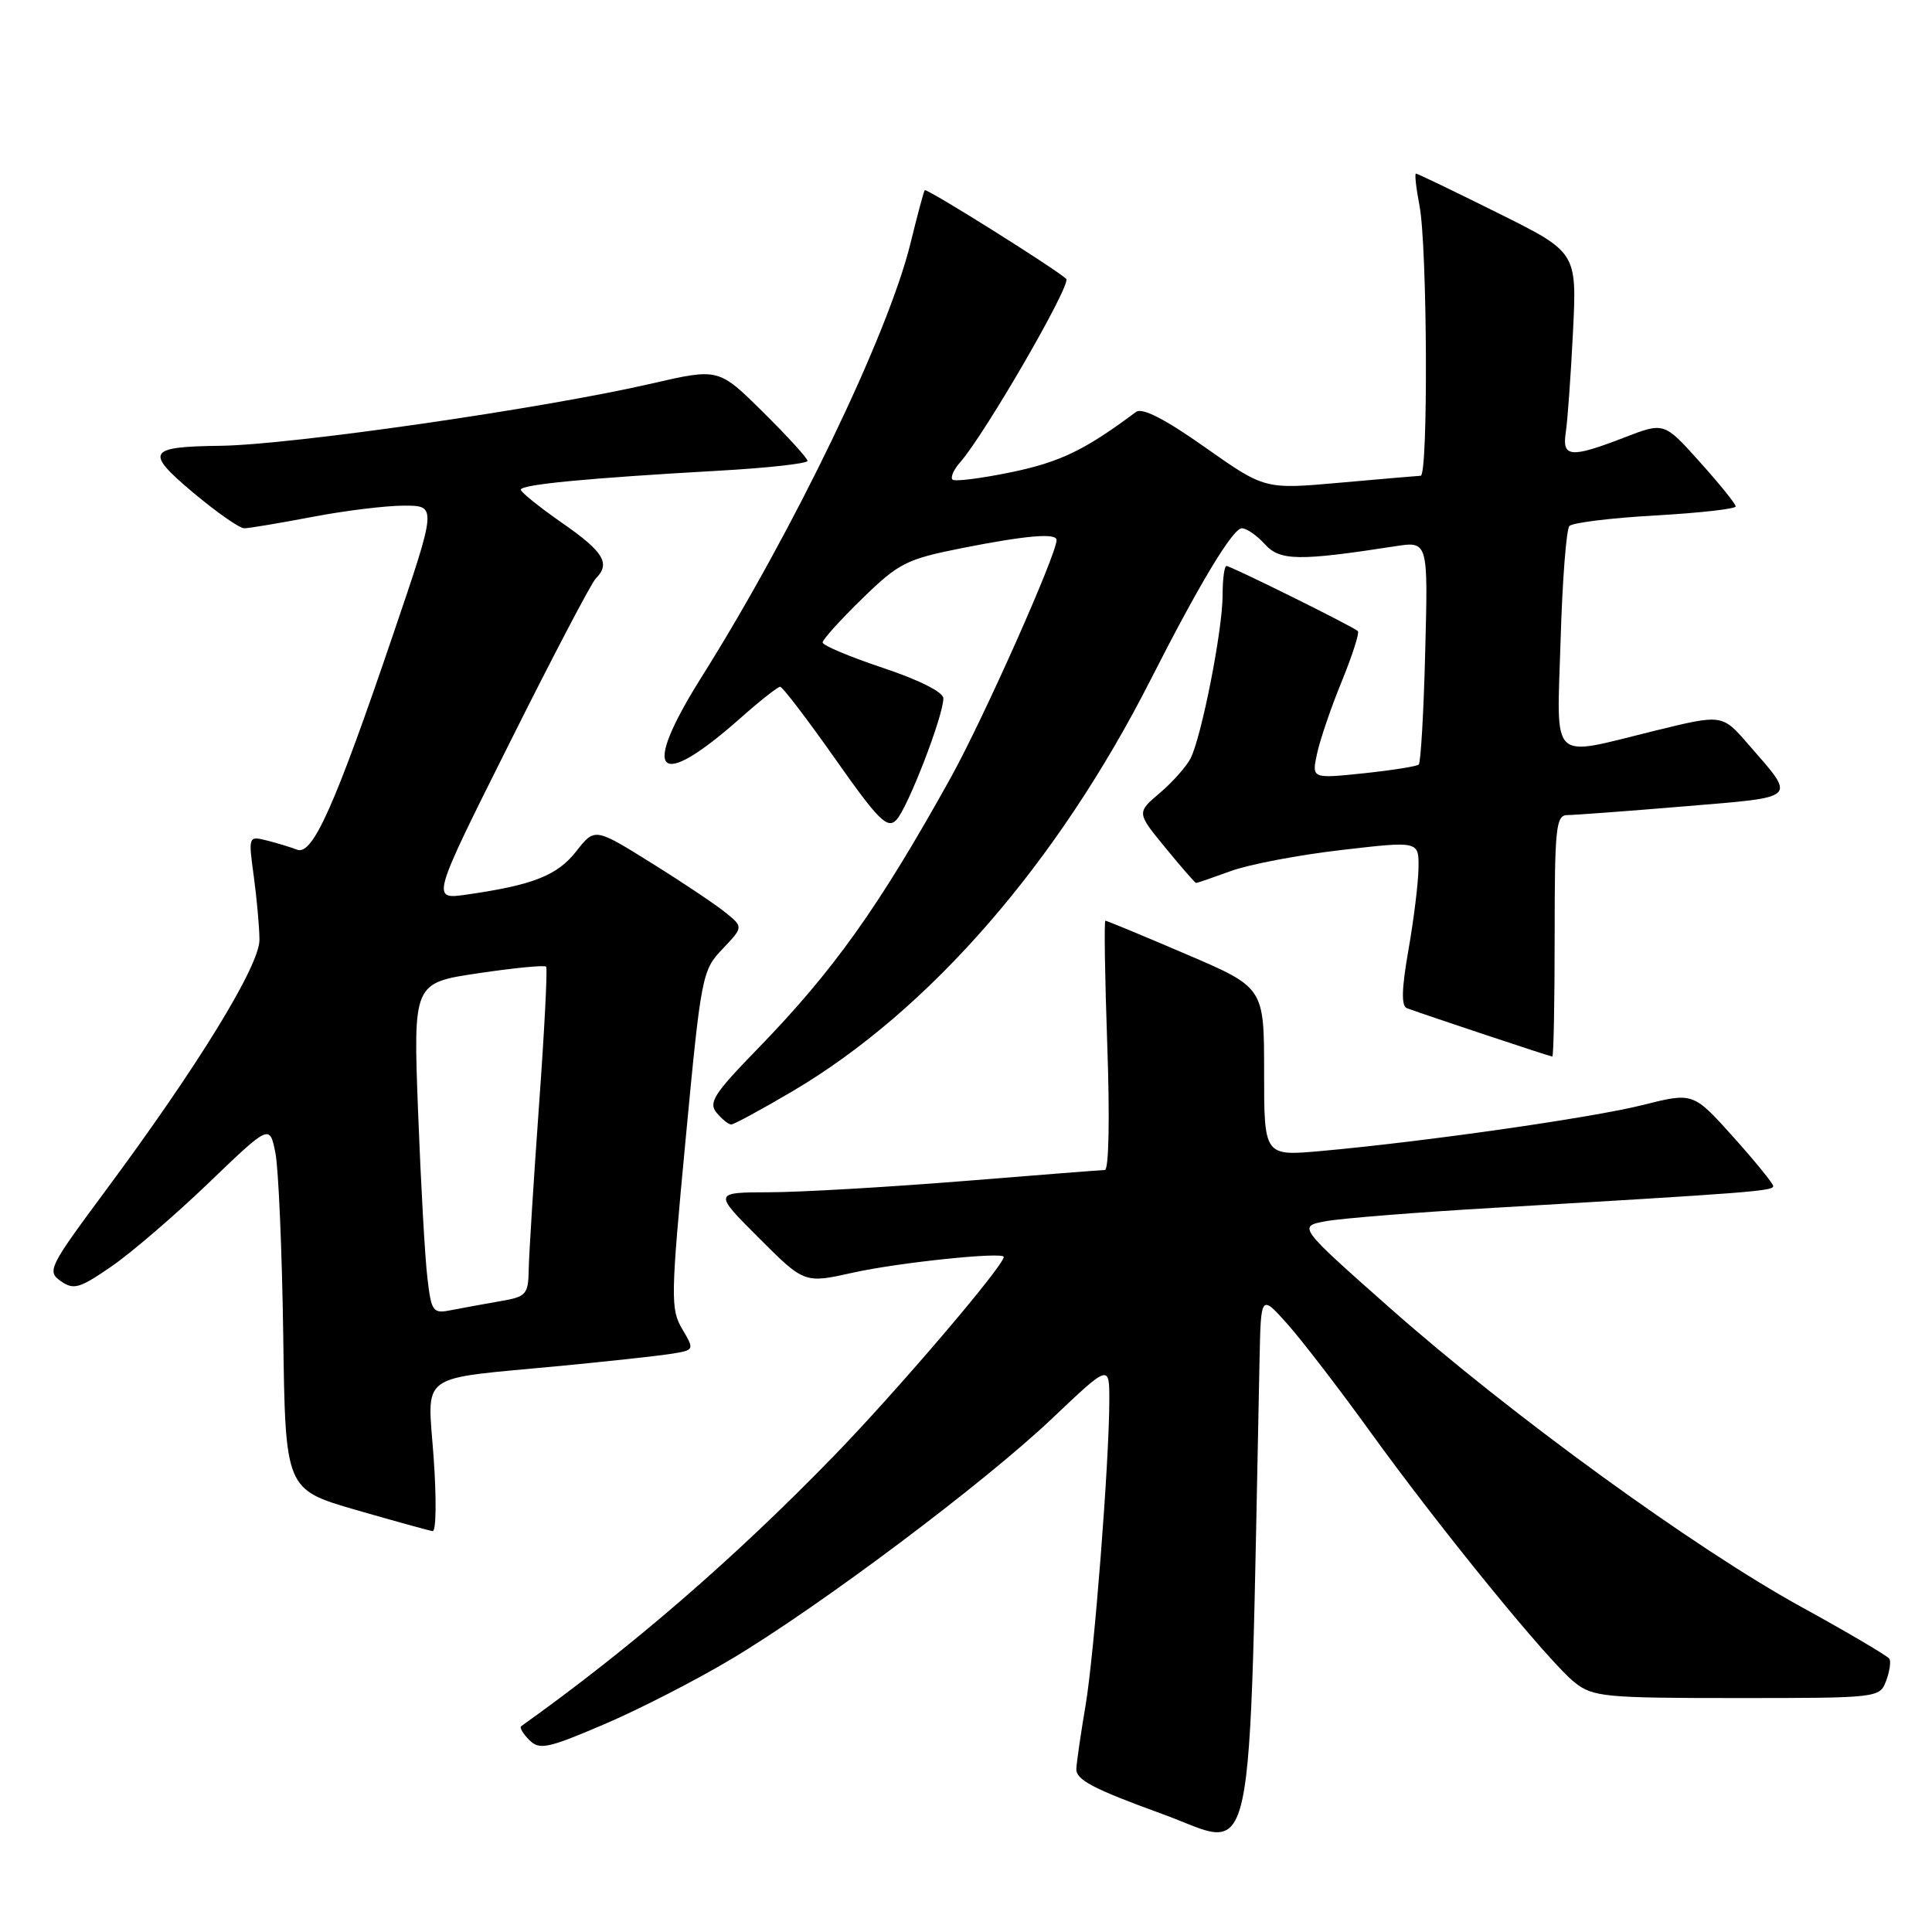 <?xml version="1.0" encoding="UTF-8" standalone="no"?>
<!DOCTYPE svg PUBLIC "-//W3C//DTD SVG 1.1//EN" "http://www.w3.org/Graphics/SVG/1.1/DTD/svg11.dtd" >
<svg xmlns="http://www.w3.org/2000/svg" xmlns:xlink="http://www.w3.org/1999/xlink" version="1.1" viewBox="0 0 256 256">
 <g >
 <path fill="currentColor"
d=" M 166.90 180.00 C 167.08 171.50 167.08 171.50 170.64 175.50 C 172.59 177.70 177.51 184.10 181.57 189.73 C 190.96 202.73 205.29 220.29 208.67 222.95 C 211.08 224.85 212.64 225.00 230.17 225.00 C 248.85 225.00 249.07 224.97 249.91 222.75 C 250.38 221.51 250.58 220.19 250.36 219.81 C 250.14 219.43 244.90 216.34 238.73 212.95 C 224.54 205.16 200.13 187.43 184.22 173.36 C 171.95 162.50 171.95 162.50 175.72 161.81 C 177.80 161.43 187.82 160.63 198.00 160.04 C 232.08 158.04 235.00 157.82 234.96 157.16 C 234.94 156.80 232.54 153.86 229.64 150.62 C 224.35 144.74 224.35 144.74 217.67 146.42 C 210.90 148.12 188.77 151.28 175.00 152.52 C 167.50 153.19 167.50 153.19 167.50 142.02 C 167.50 130.85 167.50 130.85 157.16 126.43 C 151.47 123.99 146.66 122.00 146.47 122.00 C 146.29 122.00 146.40 129.42 146.72 138.50 C 147.06 148.08 146.93 155.01 146.40 155.03 C 145.91 155.04 137.40 155.71 127.50 156.51 C 117.60 157.30 106.13 157.97 102.01 157.98 C 94.52 158.00 94.52 158.00 100.55 164.03 C 106.59 170.07 106.59 170.07 113.04 168.63 C 119.07 167.29 133.00 165.84 133.00 166.55 C 133.00 167.73 118.90 184.26 110.55 192.86 C 97.26 206.55 83.58 218.38 69.06 228.73 C 68.82 228.91 69.30 229.73 70.13 230.56 C 71.48 231.91 72.55 231.69 80.07 228.47 C 84.71 226.49 92.33 222.58 97.00 219.78 C 108.81 212.71 130.42 196.49 139.45 187.92 C 147.00 180.75 147.00 180.75 146.99 185.62 C 146.97 193.80 145.00 219.10 143.84 226.00 C 143.23 229.57 142.69 233.33 142.62 234.34 C 142.52 235.82 144.81 237.02 154.00 240.36 C 166.62 244.93 165.42 250.55 166.90 180.00 Z  M 57.46 193.15 C 56.65 181.68 55.07 182.82 74.18 181.00 C 80.41 180.40 86.97 179.69 88.78 179.41 C 92.05 178.90 92.05 178.90 90.39 176.09 C 88.84 173.46 88.87 171.87 90.85 150.96 C 92.90 129.26 93.04 128.57 95.73 125.75 C 98.50 122.84 98.50 122.84 96.15 120.93 C 94.86 119.88 90.43 116.91 86.30 114.34 C 78.81 109.67 78.81 109.67 76.35 112.81 C 73.84 116.01 70.62 117.28 61.82 118.54 C 57.13 119.21 57.13 119.21 67.51 98.47 C 73.21 87.06 78.35 77.25 78.94 76.66 C 80.93 74.67 80.00 73.12 74.51 69.31 C 71.49 67.21 69.02 65.22 69.01 64.89 C 69.00 64.20 77.76 63.36 95.25 62.37 C 101.71 62.01 107.00 61.42 107.00 61.07 C 107.00 60.72 104.35 57.81 101.11 54.61 C 95.22 48.78 95.22 48.78 86.36 50.82 C 71.92 54.15 38.60 58.95 29.18 59.07 C 19.54 59.19 19.16 59.86 25.59 65.27 C 28.69 67.87 31.73 70.00 32.36 70.00 C 32.99 70.00 37.03 69.32 41.34 68.50 C 45.65 67.67 51.14 67.00 53.54 67.00 C 57.90 67.00 57.90 67.00 52.03 84.25 C 44.37 106.78 41.42 113.38 39.38 112.59 C 38.52 112.26 36.71 111.71 35.36 111.37 C 32.91 110.76 32.90 110.79 33.63 116.13 C 34.03 119.08 34.37 122.86 34.38 124.52 C 34.40 127.96 26.22 141.30 13.86 157.94 C 6.49 167.88 6.20 168.46 8.05 169.75 C 9.76 170.95 10.53 170.73 14.74 167.83 C 17.36 166.03 23.15 161.06 27.62 156.77 C 35.73 148.98 35.73 148.98 36.49 152.74 C 36.90 154.81 37.37 165.69 37.53 176.93 C 37.81 197.36 37.81 197.36 47.15 200.07 C 52.29 201.55 56.87 202.82 57.33 202.88 C 57.79 202.95 57.85 198.57 57.46 193.15 Z  M 105.02 144.59 C 123.15 133.89 140.12 114.38 152.50 90.00 C 158.91 77.38 163.36 70.00 164.55 70.00 C 165.18 70.00 166.55 70.95 167.60 72.11 C 169.58 74.32 172.10 74.36 184.87 72.38 C 189.23 71.71 189.23 71.71 188.85 86.28 C 188.65 94.30 188.26 101.06 187.99 101.31 C 187.72 101.55 184.42 102.07 180.65 102.47 C 173.80 103.18 173.80 103.18 174.52 99.84 C 174.92 98.00 176.39 93.69 177.80 90.26 C 179.20 86.82 180.16 83.84 179.92 83.62 C 179.25 83.00 163.10 75.00 162.52 75.00 C 162.23 75.00 162.00 76.75 162.00 78.89 C 162.00 83.49 159.21 97.64 157.75 100.50 C 157.18 101.60 155.34 103.67 153.66 105.09 C 150.61 107.69 150.61 107.69 154.43 112.34 C 156.52 114.90 158.36 117.00 158.49 117.00 C 158.63 117.00 160.72 116.28 163.12 115.41 C 165.53 114.53 172.11 113.28 177.75 112.63 C 188.00 111.44 188.00 111.44 187.96 114.97 C 187.94 116.91 187.34 121.81 186.63 125.85 C 185.72 131.02 185.66 133.31 186.42 133.59 C 189.03 134.55 205.41 140.00 205.69 140.00 C 205.86 140.00 206.00 132.80 206.00 124.00 C 206.00 109.62 206.17 108.00 207.70 108.00 C 208.63 108.00 215.59 107.48 223.15 106.85 C 238.53 105.56 238.07 106.01 231.61 98.57 C 228.20 94.64 228.20 94.64 219.30 96.82 C 205.15 100.29 206.29 101.39 206.79 84.75 C 207.02 76.91 207.55 70.14 207.95 69.70 C 208.36 69.26 213.49 68.63 219.35 68.30 C 225.21 67.97 230.00 67.43 229.99 67.10 C 229.98 66.77 227.85 64.12 225.24 61.22 C 220.50 55.93 220.50 55.93 215.24 57.97 C 208.08 60.73 206.95 60.63 207.48 57.25 C 207.71 55.74 208.14 49.76 208.43 43.97 C 208.95 33.43 208.95 33.43 198.47 28.22 C 192.70 25.35 187.82 23.00 187.62 23.00 C 187.43 23.00 187.64 24.91 188.09 27.25 C 189.13 32.60 189.26 62.99 188.25 63.04 C 187.84 63.06 183.02 63.47 177.55 63.96 C 167.59 64.85 167.59 64.85 159.66 59.26 C 154.29 55.48 151.34 53.97 150.52 54.59 C 143.77 59.63 140.48 61.22 134.05 62.56 C 130.03 63.39 126.51 63.84 126.21 63.55 C 125.92 63.25 126.37 62.22 127.22 61.26 C 130.53 57.50 142.02 37.63 141.28 36.95 C 139.74 35.54 122.77 24.90 122.53 25.20 C 122.40 25.36 121.55 28.54 120.64 32.26 C 117.65 44.39 105.18 70.28 92.95 89.73 C 84.81 102.69 87.02 104.98 98.15 95.12 C 100.71 92.85 103.06 91.00 103.37 91.00 C 103.69 91.00 106.96 95.29 110.65 100.53 C 116.38 108.68 117.57 109.86 118.75 108.67 C 120.23 107.20 125.00 94.87 125.00 92.54 C 125.00 91.71 121.82 90.11 117.00 88.50 C 112.60 87.03 109.00 85.52 109.00 85.13 C 109.00 84.75 111.36 82.13 114.25 79.32 C 119.12 74.58 120.08 74.09 127.60 72.60 C 136.02 70.94 140.00 70.60 140.00 71.56 C 140.00 73.48 130.30 95.25 126.00 103.01 C 116.40 120.29 110.40 128.70 100.18 139.19 C 94.61 144.92 93.85 146.12 94.95 147.44 C 95.66 148.30 96.54 149.00 96.89 149.00 C 97.25 149.00 100.91 147.01 105.02 144.59 Z  M 56.63 169.31 C 56.31 166.66 55.76 156.79 55.40 147.37 C 54.75 130.24 54.75 130.24 63.38 128.96 C 68.13 128.25 72.17 127.86 72.37 128.09 C 72.56 128.31 72.14 136.60 71.42 146.50 C 70.71 156.40 70.10 166.14 70.06 168.14 C 70.00 171.55 69.76 171.82 66.25 172.42 C 64.19 172.78 61.31 173.30 59.85 173.59 C 57.34 174.09 57.17 173.87 56.63 169.31 Z "/>
</g>
</svg>